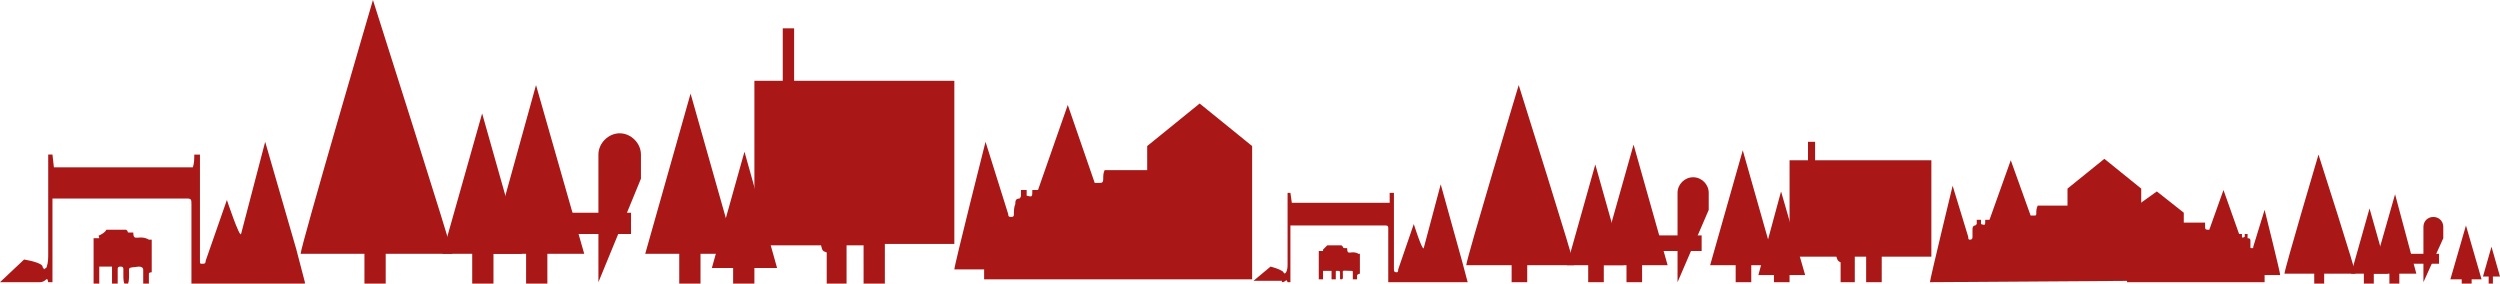 <svg xmlns="http://www.w3.org/2000/svg" width="176.3" height="20" viewBox="0 0 176.3 20"><g fill="#A91717"><path d="M55.2 2h.8v5.2h-.8zM10.5 16.9c-.7-.4-1.1.2-1.1-.5h-.2c-.2 0-.2 0-.2-.1l-.1-.1H7.5c-.1.2-.3.3-.5.4-.1 0 0 .1 0 .2h-.4v3.3H7v-1.3h.9v1.3h.4V19c0-.1 0-.2.2-.2s.2.1.2.2v.5c0 .1 0 .6.2.6s.2-.5.2-.6v-.2c0-.5-.1-.4.7-.5.2 0 .3.1.3.2v1.1h.4v-.8c0-.1.2-.1.2-.1v-2.3zm21.4 1C32 17.9 26.3 0 26.3 0c-.3 0 .3 0 0 0 0 0-5.1 17.4-5.1 17.9h10.7z"/><path d="M21.5 19.9l-.6-2.3-2.2-7.6-1.7 6.5c-.1.3-1-2.4-1-2.4l-1.5 4.3c0 .1 0 .2-.2.2s-.2 0-.2-.2v-7.5h-.4c0 .3 0 .6-.1.9H3.8l-.1-.9h-.3v7c0 .3 0 .6-.1.9 0 .1-.1.1-.2.2 0-.1-.1-.1-.1-.2 0-.2-.7-.4-1.3-.5L0 19.9h1.6c0-.2 0 .2 0 0h1.2c.5 0 .5-.5.6 0h.3V14h9.5c.3 0 .3.1.3.4V20c0 .1 0-.1 0 0h.5c0-.3 0 .3 0 0h7.5zm40.9 0v-2.7h4.9V5.7H53.2v11.6h4.7c.1.4.1.4.4.5V20h1.4v-2.7h1.2V20h1.5zM48.7 6.6l3.2 11.3h-6.4zm-6.5 13.3v-9c0-.8.7-1.5 1.5-1.5s1.5.7 1.5 1.5v1.7"/><path d="M39.4 15h5.1v1.5h-5.1zm-13.7 2.7h1.5V20h-1.5zm7.6 0h1.5V20h-1.5zm3.8 0h1.5V20h-1.5zm10.8 0h1.5V20h-1.5zm3.8 0h1.5V20h-1.5z"/><path d="M34 8l2.8 9.9h-5.6zm18.5 2.7l2.3 8.2h-4.6z"/><path d="M37.8 6l3.4 11.9h-6.7zm31.6 13.9V19h-2.1c0-.3 2.2-9 2.2-9l1.6 5.1c0 .1 0 .2.2.2s.2-.1.2-.2c0-.2 0-.5.1-.7 0-.2 0-.4.3-.4 0 0 .1-.1.1-.2v-.4h.4v.4c.4.1.4.1.4-.4h.4l2.1-6 1.9 5.5h.3c.2 0 .3 0 .3-.3 0-.2 0-.4.1-.6h3v-1.7l3.7-3 3.7 3v9.4H69.4zm58.1-9.9h.5v2.3h-.5zm-31.7 7.9c-.5-.3-.8.2-.8-.4h-.1c-.1 0-.2 0-.2-.1l-.1-.1h-1l-.3.3v.1H93v2h.3v-.6h.6v.6h.3v-.5c0-.1 0-.1.1-.1s.2 0 .2.1v.4c0 .1 0 .1.1.1s.1-.1.1-.1v-.2c0-.4-.1-.3.5-.3.2 0 .2 0 .2.1v.5h.3v-.3s.1-.1.2-.1v-1.4zm15.2.8c.1 0-3.9-12.7-3.9-12.7-.2 0 .2 0 0 0 0 0-3.7 12.3-3.7 12.7h7.6z"/><path d="M90.4 19.9c.3 0 .3-.3.4 0h.2v-4h6.7c.2 0 .2.1.2.2v3.8c0 .1 0-.1 0 0h5.6l-.4-1.5-1.5-5.4-1.2 4.5c-.1.2-.7-1.7-.7-1.7L98.6 19c0 .1 0 .2-.1.2s-.2 0-.2-.2v-5.4H98v.7h-6.9l-.1-.7h-.2v5c0 .2 0 .4-.1.6l-.1.1-.1-.1c0-.1-.5-.3-.9-.4l-1.2 1h2zm42.3 0v-1.8h3.5v-6.8h-10v6.8h3.3c.1.3.1.3.3.4v1.4h1v-1.8h.8v1.8m-8.7-9.3l2.3 8.1h-4.6zm-4.6 9.3v-6.3c0-.6.5-1.1 1.1-1.1.6 0 1.1.5 1.1 1.1v1.2"/><path d="M116.4 16.6h3.6v1.1h-3.6zm-9.8 1.9h1.1v1.4h-1.1zm5.4 0h1.1v1.4H112zm2.7 0h1.1v1.4h-1.1zm7.7 0h1.1v1.4h-1.1zm2.7 0h1.1v1.4h-1.1z"/><path d="M112.5 11.6l2 7.1h-4zm13.1 1.9l1.7 5.9H124z"/><path d="M115.2 10.2l2.4 8.5h-4.8zm20.9 9.7c0-.2 1.6-6.8 1.6-6.8l1.1 3.6c0 .1 0 .2.1.2s.2 0 .2-.2v-.5c0-.1 0-.3.2-.3l.1-.1v-.3h.3v.3c.3.1.3.1.3-.3h.3l1.5-4.2 1.4 3.9h.2c.2 0 .2 0 .2-.2 0-.1 0-.3.1-.5h2.1v-1.2l2.6-2.1 2.6 2.1v6.5"/><path d="M159.7 19.9v-.5h1.1c0-.2-1.1-4.6-1.1-4.6l-.8 2.6c0 .1 0 .1-.1.1s-.1 0-.1-.1V17c0-.1 0-.2-.2-.2v-.3h-.2v.2c-.2.1-.2.1-.2-.2h-.2l-1.1-3.1-1 2.8h-.1c-.1 0-.2 0-.2-.2v-.3H154V15l-1.9-1.5L150 15v4.9h9.7zm6.4-.6c.1 0-2.6-8.4-2.6-8.4-.1 0 .1 0 0 0 0 0-2.4 8.1-2.4 8.4h5zm4.8.6V16c0-.4.3-.7.7-.7.4 0 .7.3.7.7v.8"/><path d="M169.6 17.9h2.4v.7h-2.4zm-6.4 1.3h.7v.8h-.7zm3.5 0h.7v.8h-.7zm1.8 0h.7v.8h-.7zm5.1 0h.7v.8h-.7zm1.9 0h.3v.8h-.3z"/><path d="M167.1 14.7l1.3 4.6h-2.6zm6.8 1.2l1.1 3.8h-2.2zm1.8 1.5l.6 2.1h-1.2z"/><path d="M168.9 13.7l1.5 5.6h-3.1z"/></g></svg>